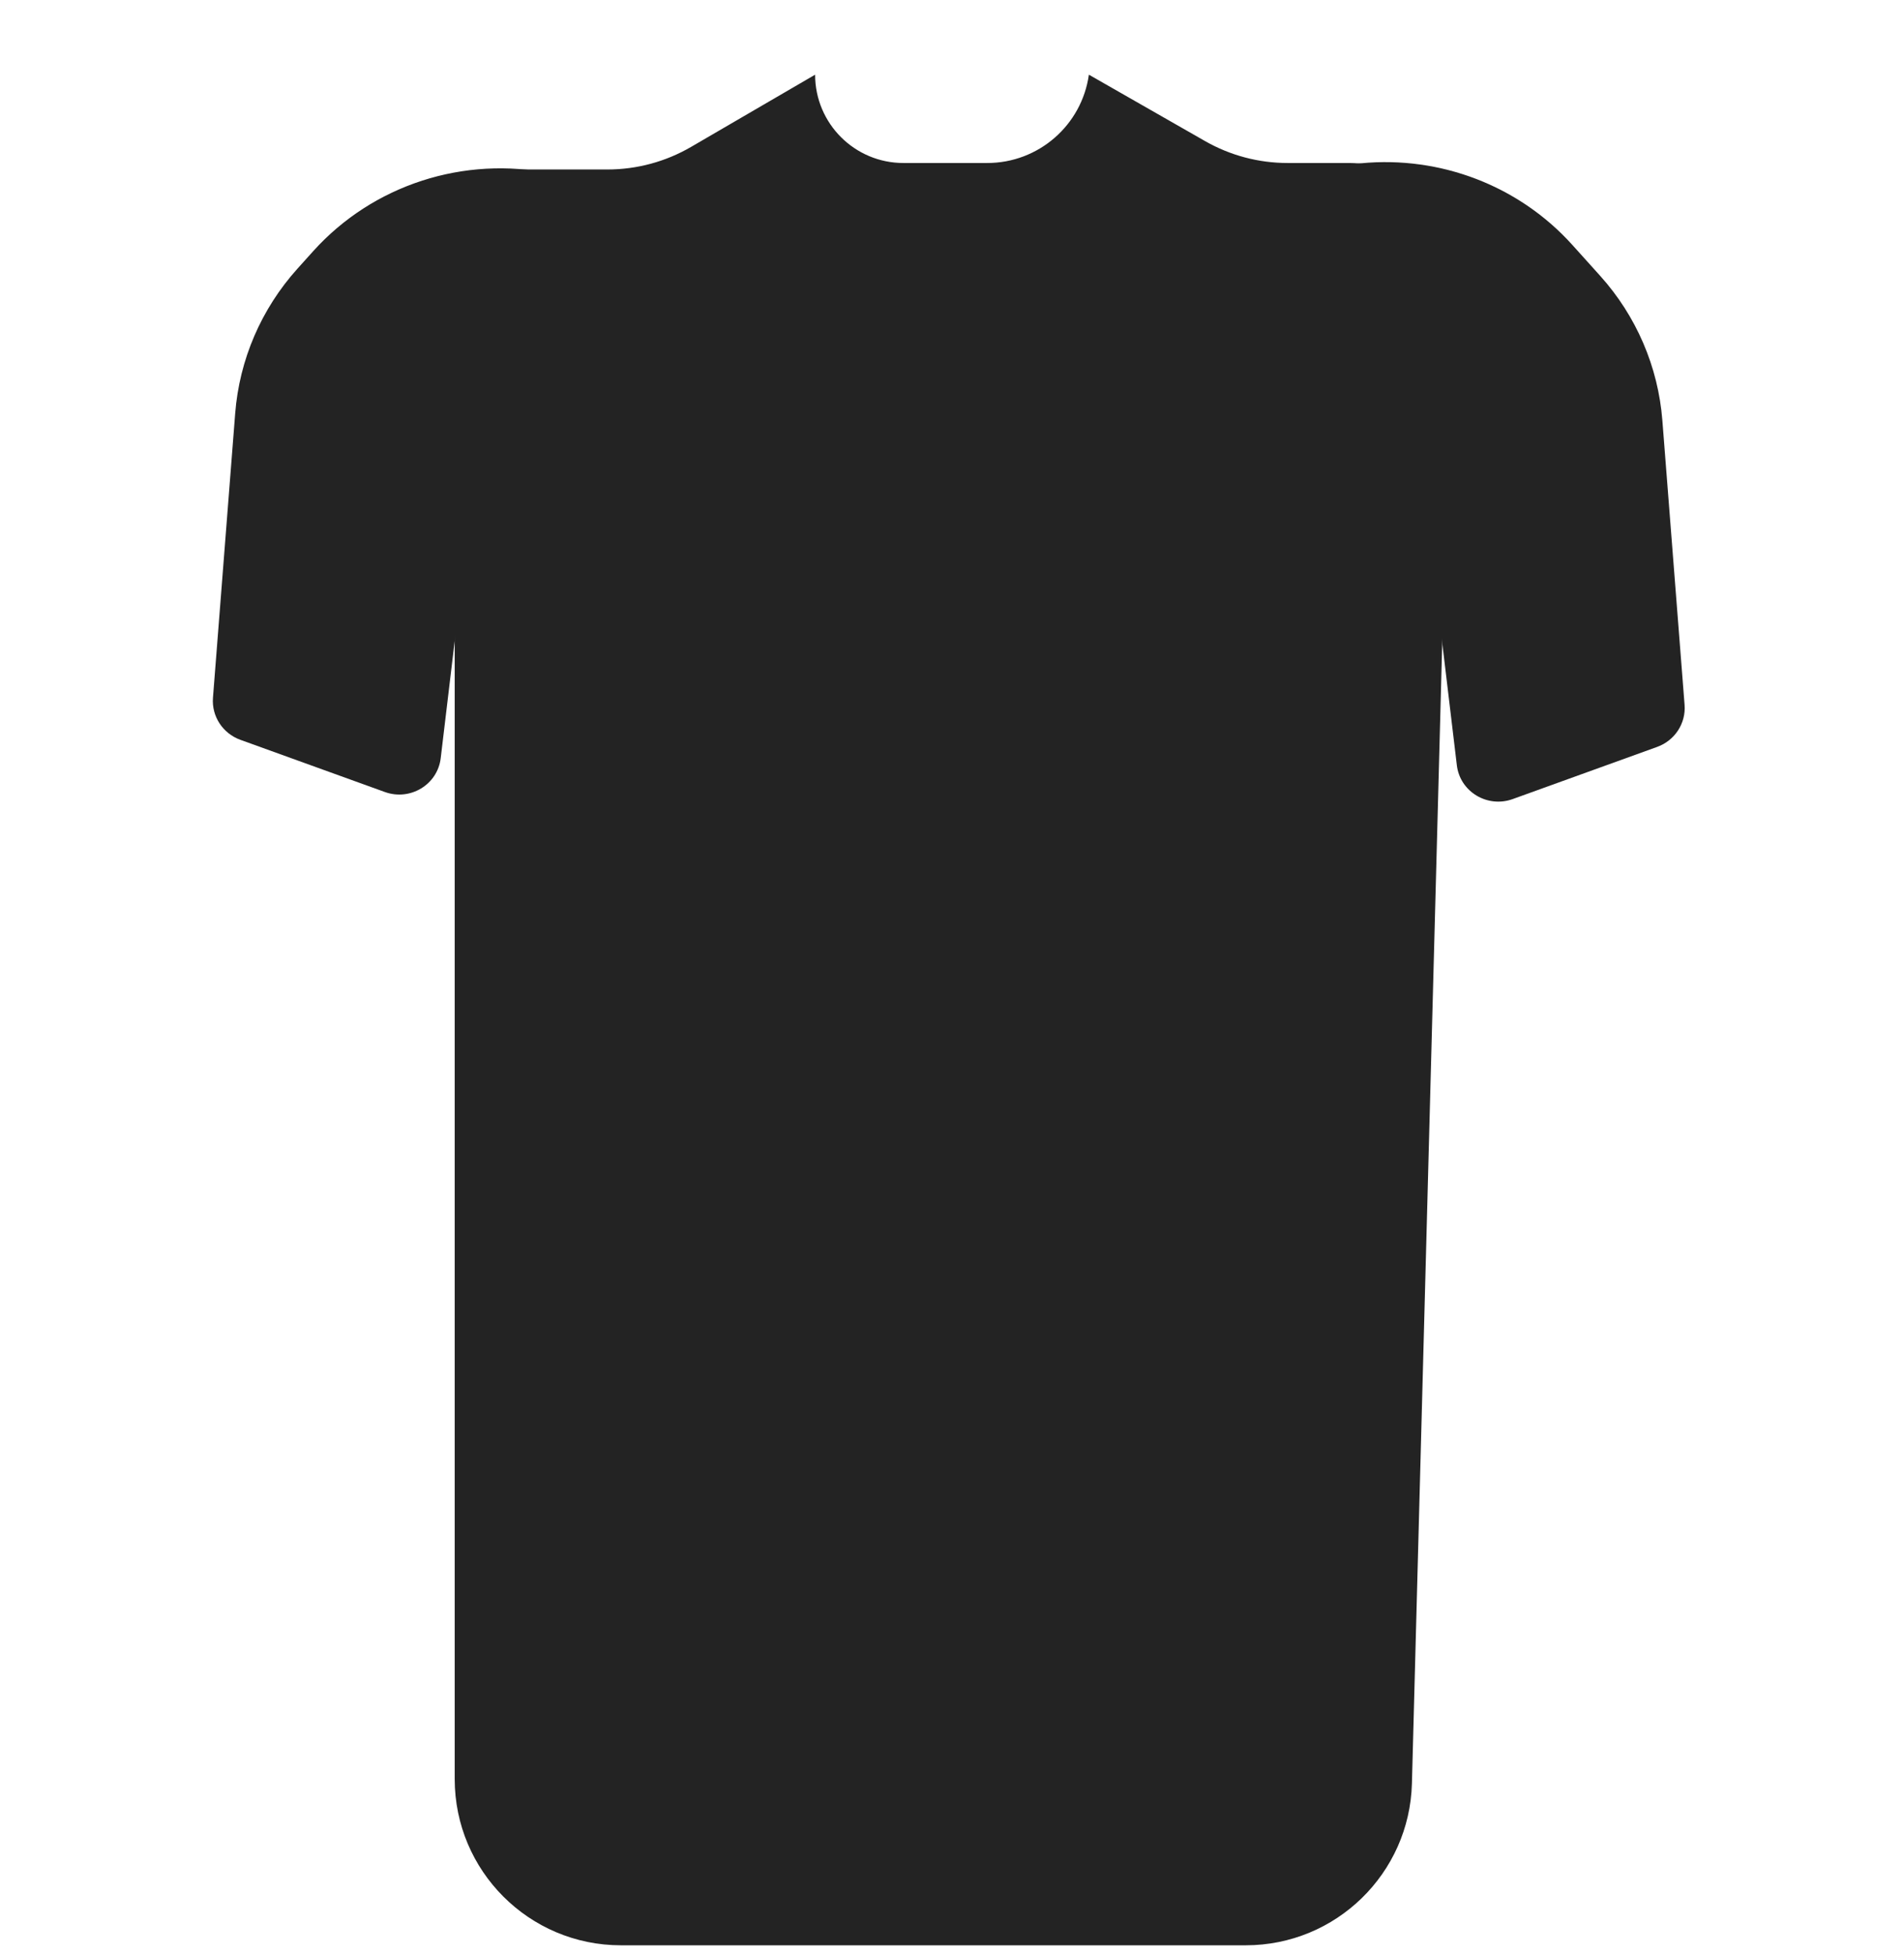 <svg width="153" height="157" viewBox="0 0 153 157" fill="none" xmlns="http://www.w3.org/2000/svg">
<path d="M36.539 17.994C36.539 15.576 38.499 13.616 40.917 13.616V13.616H48.813C51.174 13.616 53.492 12.99 55.532 11.803L65.5 6V6C65.5 9.918 68.677 13.095 72.595 13.095L79.335 13.095C83.444 13.095 86.927 10.069 87.5 6V6L96.838 11.336C98.856 12.489 101.14 13.095 103.464 13.095H108.417V13.095C113.075 13.095 116.815 16.936 116.692 21.592L113.458 143.279C113.266 150.514 107.345 156.279 100.108 156.279H49.894C42.519 156.279 36.539 150.3 36.539 142.924L36.539 17.994Z" fill="#232323"/>
<path d="M35.414 60.911C35.16 63.034 32.964 64.363 30.925 63.627L19.317 59.435C17.899 58.923 16.998 57.543 17.113 56.06L18.899 33.211C19.235 28.901 20.991 24.821 23.898 21.59L25.166 20.181C29.959 14.856 37.288 12.479 44.367 13.954L44.573 13.997C44.802 14.044 45.035 14.069 45.269 14.069L53.917 14.069V14.069C55.662 14.069 56.486 16.196 55.183 17.336L39.872 30.734C39.257 31.271 38.864 32.013 38.768 32.819L35.414 60.911Z" fill="#232323"/>
<path d="M117.068 61.48C117.321 63.603 119.518 64.932 121.557 64.195L133.165 60.004C134.583 59.492 135.484 58.111 135.368 56.629L133.583 33.779C133.246 29.469 131.491 25.389 128.584 22.159L126.353 19.681C122.087 14.941 115.774 12.502 109.365 13.118L101.245 13.899C98.321 14.18 97.133 17.76 99.326 19.679L112.61 31.302C113.225 31.84 113.617 32.582 113.713 33.387L117.068 61.48Z" fill="#232323"/>
</svg>
